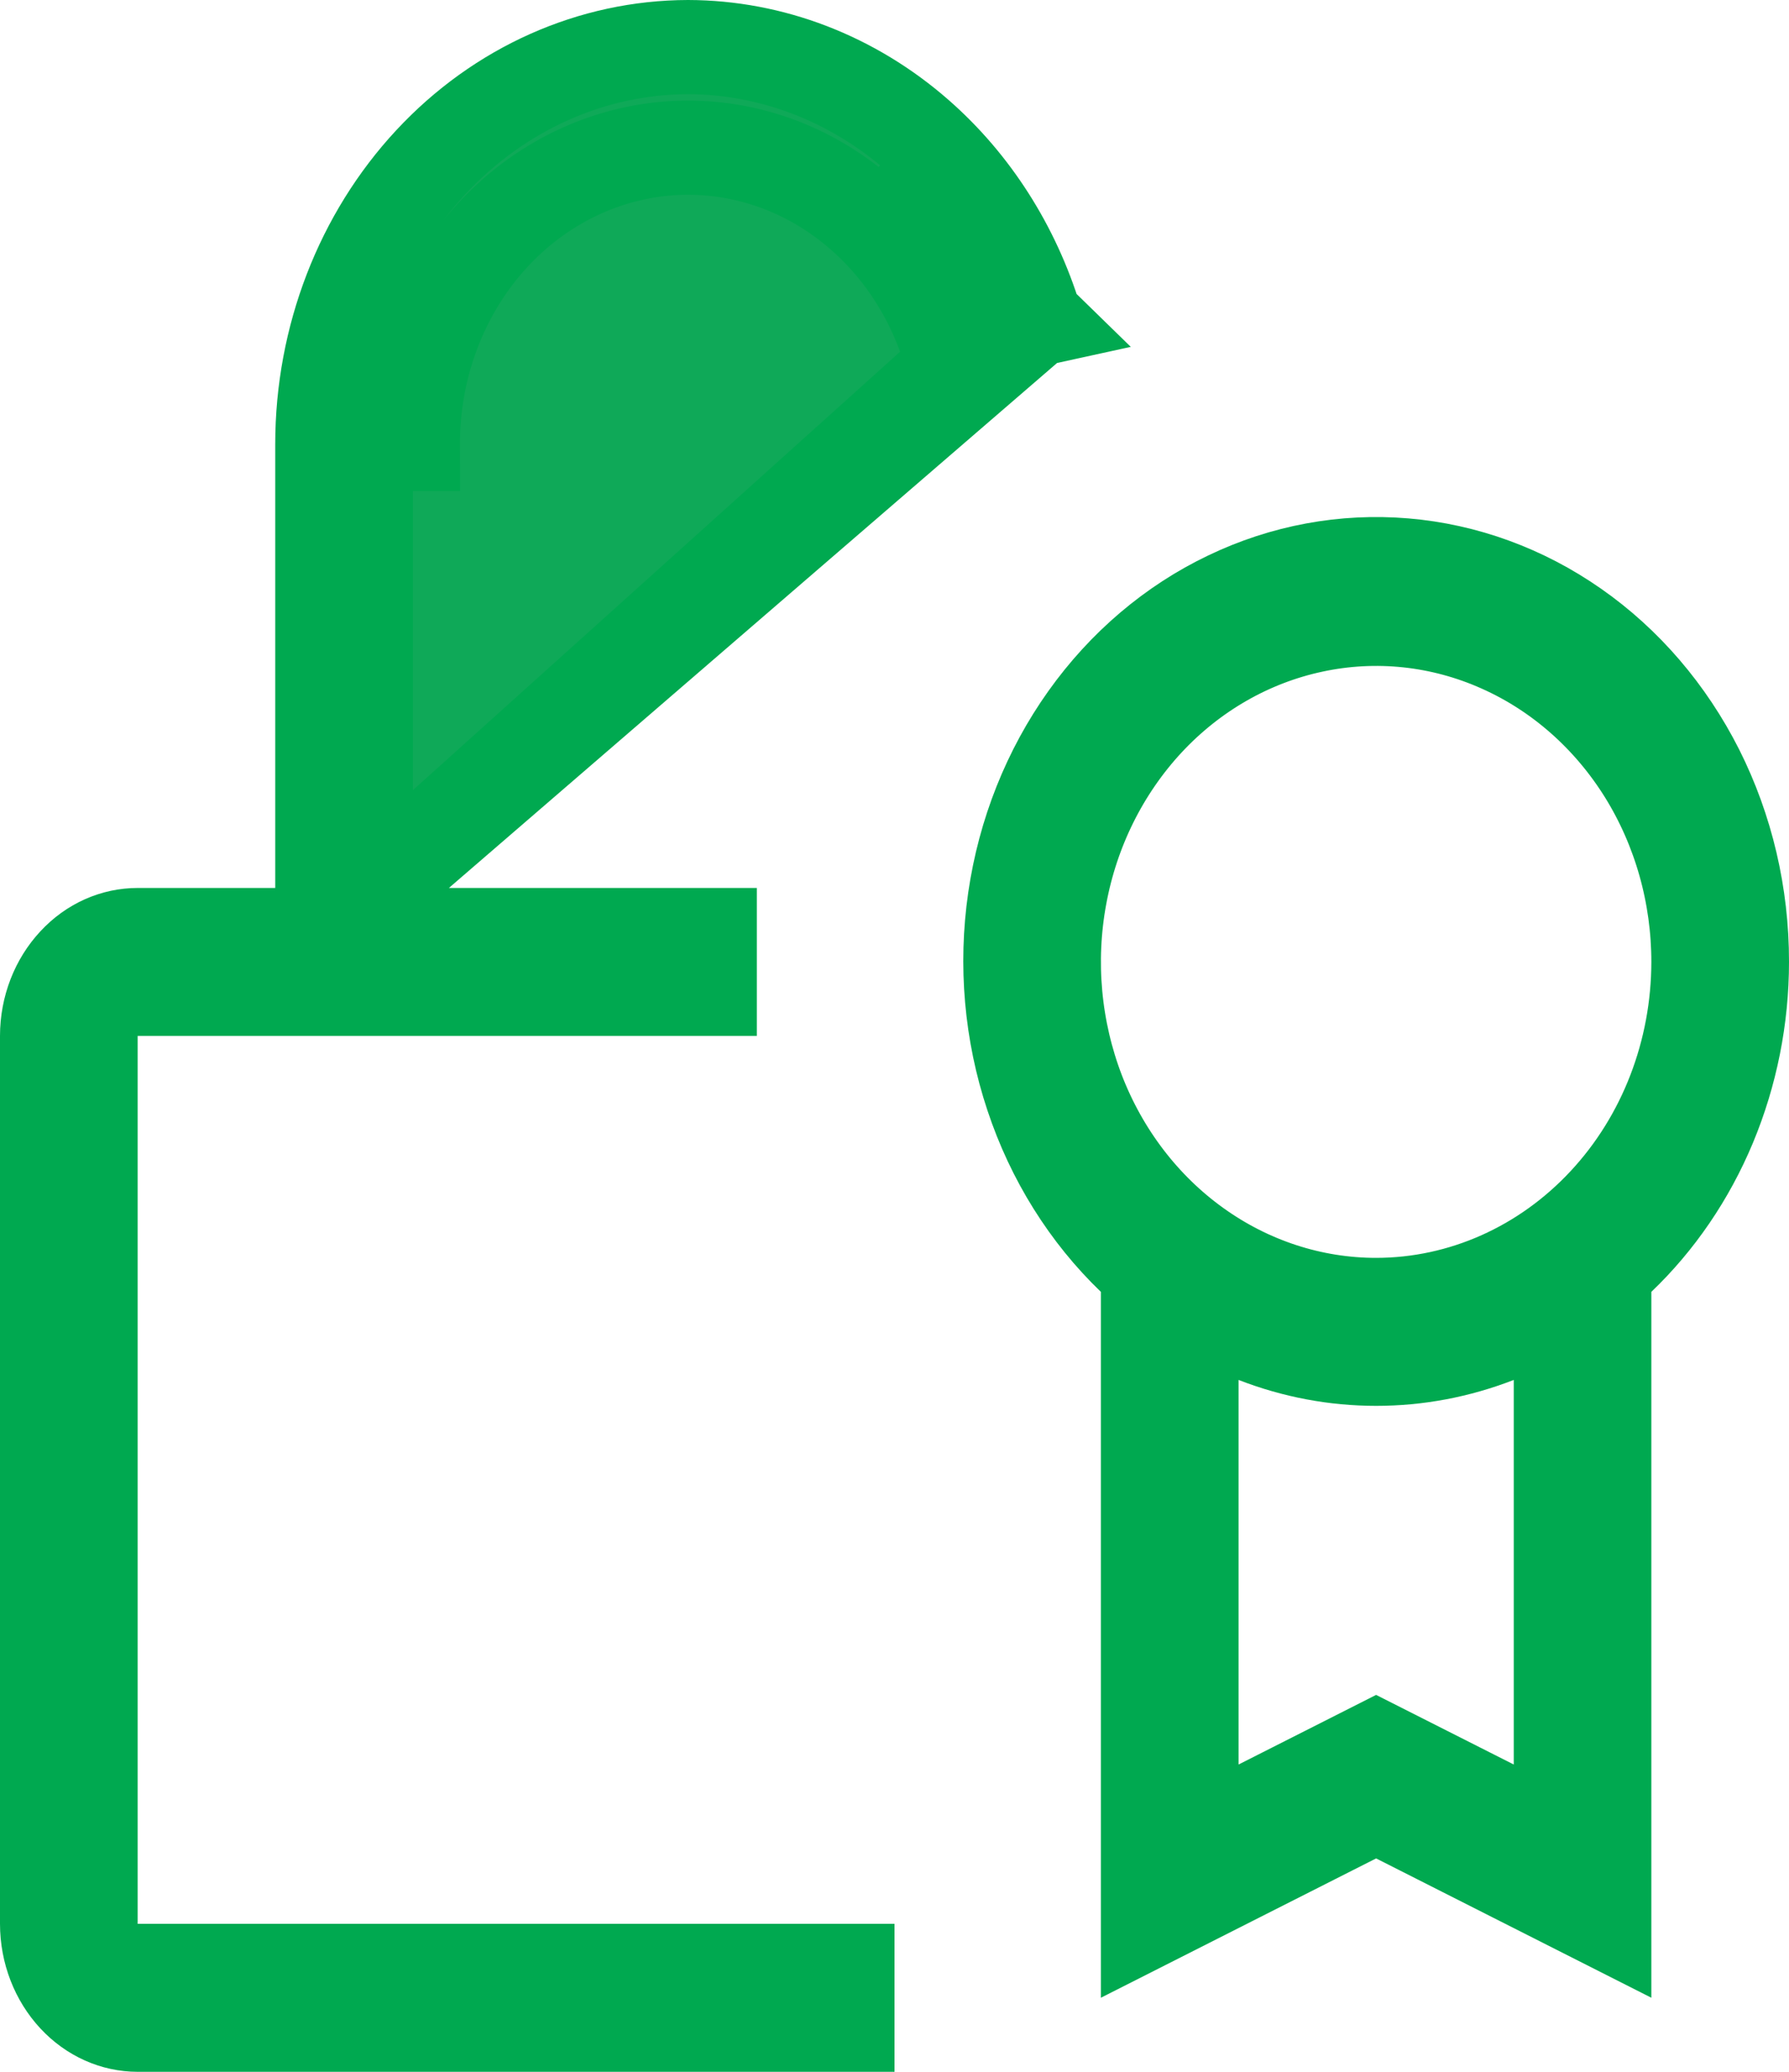 <svg width="19" height="22" viewBox="0 0 19 22" fill="none" xmlns="http://www.w3.org/2000/svg">
<g id="Group 647">
<path id="Vector" d="M18.5 10.213V10.214C18.5 10.81 18.382 11.399 18.156 11.942C17.93 12.484 17.601 12.966 17.192 13.357L17.038 13.505V13.718V20.4L14.841 19.288L14.615 19.173L14.389 19.288L12.192 20.4V13.718V13.505L12.039 13.358C11.554 12.892 11.182 12.299 10.961 11.632C10.739 10.966 10.676 10.249 10.778 9.548C10.88 8.847 11.143 8.188 11.541 7.629C11.938 7.071 12.456 6.632 13.046 6.35C13.635 6.067 14.278 5.949 14.917 6.003C15.557 6.057 16.177 6.283 16.719 6.662C17.263 7.042 17.712 7.565 18.025 8.185C18.337 8.806 18.501 9.503 18.5 10.213ZM15.851 19.183L16.577 19.551V18.738V14.653V13.923L15.896 14.187C15.068 14.509 14.163 14.509 13.335 14.187L12.654 13.923V14.653V18.738V19.551L13.38 19.183L14.615 18.558L15.851 19.183ZM14.615 13.857L14.616 13.857C15.536 13.856 16.409 13.462 17.047 12.776C17.685 12.091 18.037 11.169 18.038 10.215V10.214C18.038 9.501 17.842 8.802 17.471 8.204C17.099 7.606 16.567 7.134 15.937 6.854C15.307 6.573 14.612 6.499 13.941 6.643C13.27 6.786 12.658 7.139 12.182 7.651C11.707 8.163 11.386 8.81 11.257 9.51C11.127 10.21 11.194 10.935 11.448 11.597C11.703 12.258 12.137 12.829 12.7 13.233C13.263 13.638 13.93 13.857 14.615 13.857Z" fill="#0FA958" stroke="#00A950"/>
<path id="Vector_2" d="M3.423 9.929H2.923H1.462C1.219 9.929 0.978 10.032 0.795 10.23C0.61 10.428 0.5 10.705 0.5 11V20.428C0.5 20.724 0.61 21 0.795 21.199C0.978 21.396 1.219 21.5 1.462 21.5H9V20.929H1.462H0.962V20.429V11V10.5H1.462H7.538V9.929H4.385H3.885V9.429L3.885 4.715C3.885 4.715 3.885 4.715 3.885 4.714V4.714H4.385C4.384 3.935 4.653 3.183 5.138 2.605C5.624 2.026 6.293 1.663 7.014 1.584C7.735 1.506 8.458 1.718 9.041 2.181C9.576 2.604 9.959 3.209 10.13 3.894L3.423 9.929ZM3.423 9.929V9.429L3.423 4.715C3.423 4.715 3.423 4.715 3.423 4.715C3.424 3.586 3.842 2.511 4.575 1.723C5.306 0.937 6.29 0.502 7.307 0.5C8.192 0.502 9.055 0.832 9.749 1.441C10.328 1.949 10.761 2.627 10.996 3.393M3.423 9.929L10.996 3.393M10.996 3.393L10.534 3.494C10.31 2.821 9.902 2.224 9.352 1.789L10.996 3.393Z" fill="#0FA958" stroke="#00A950"/>
</g>
</svg>
